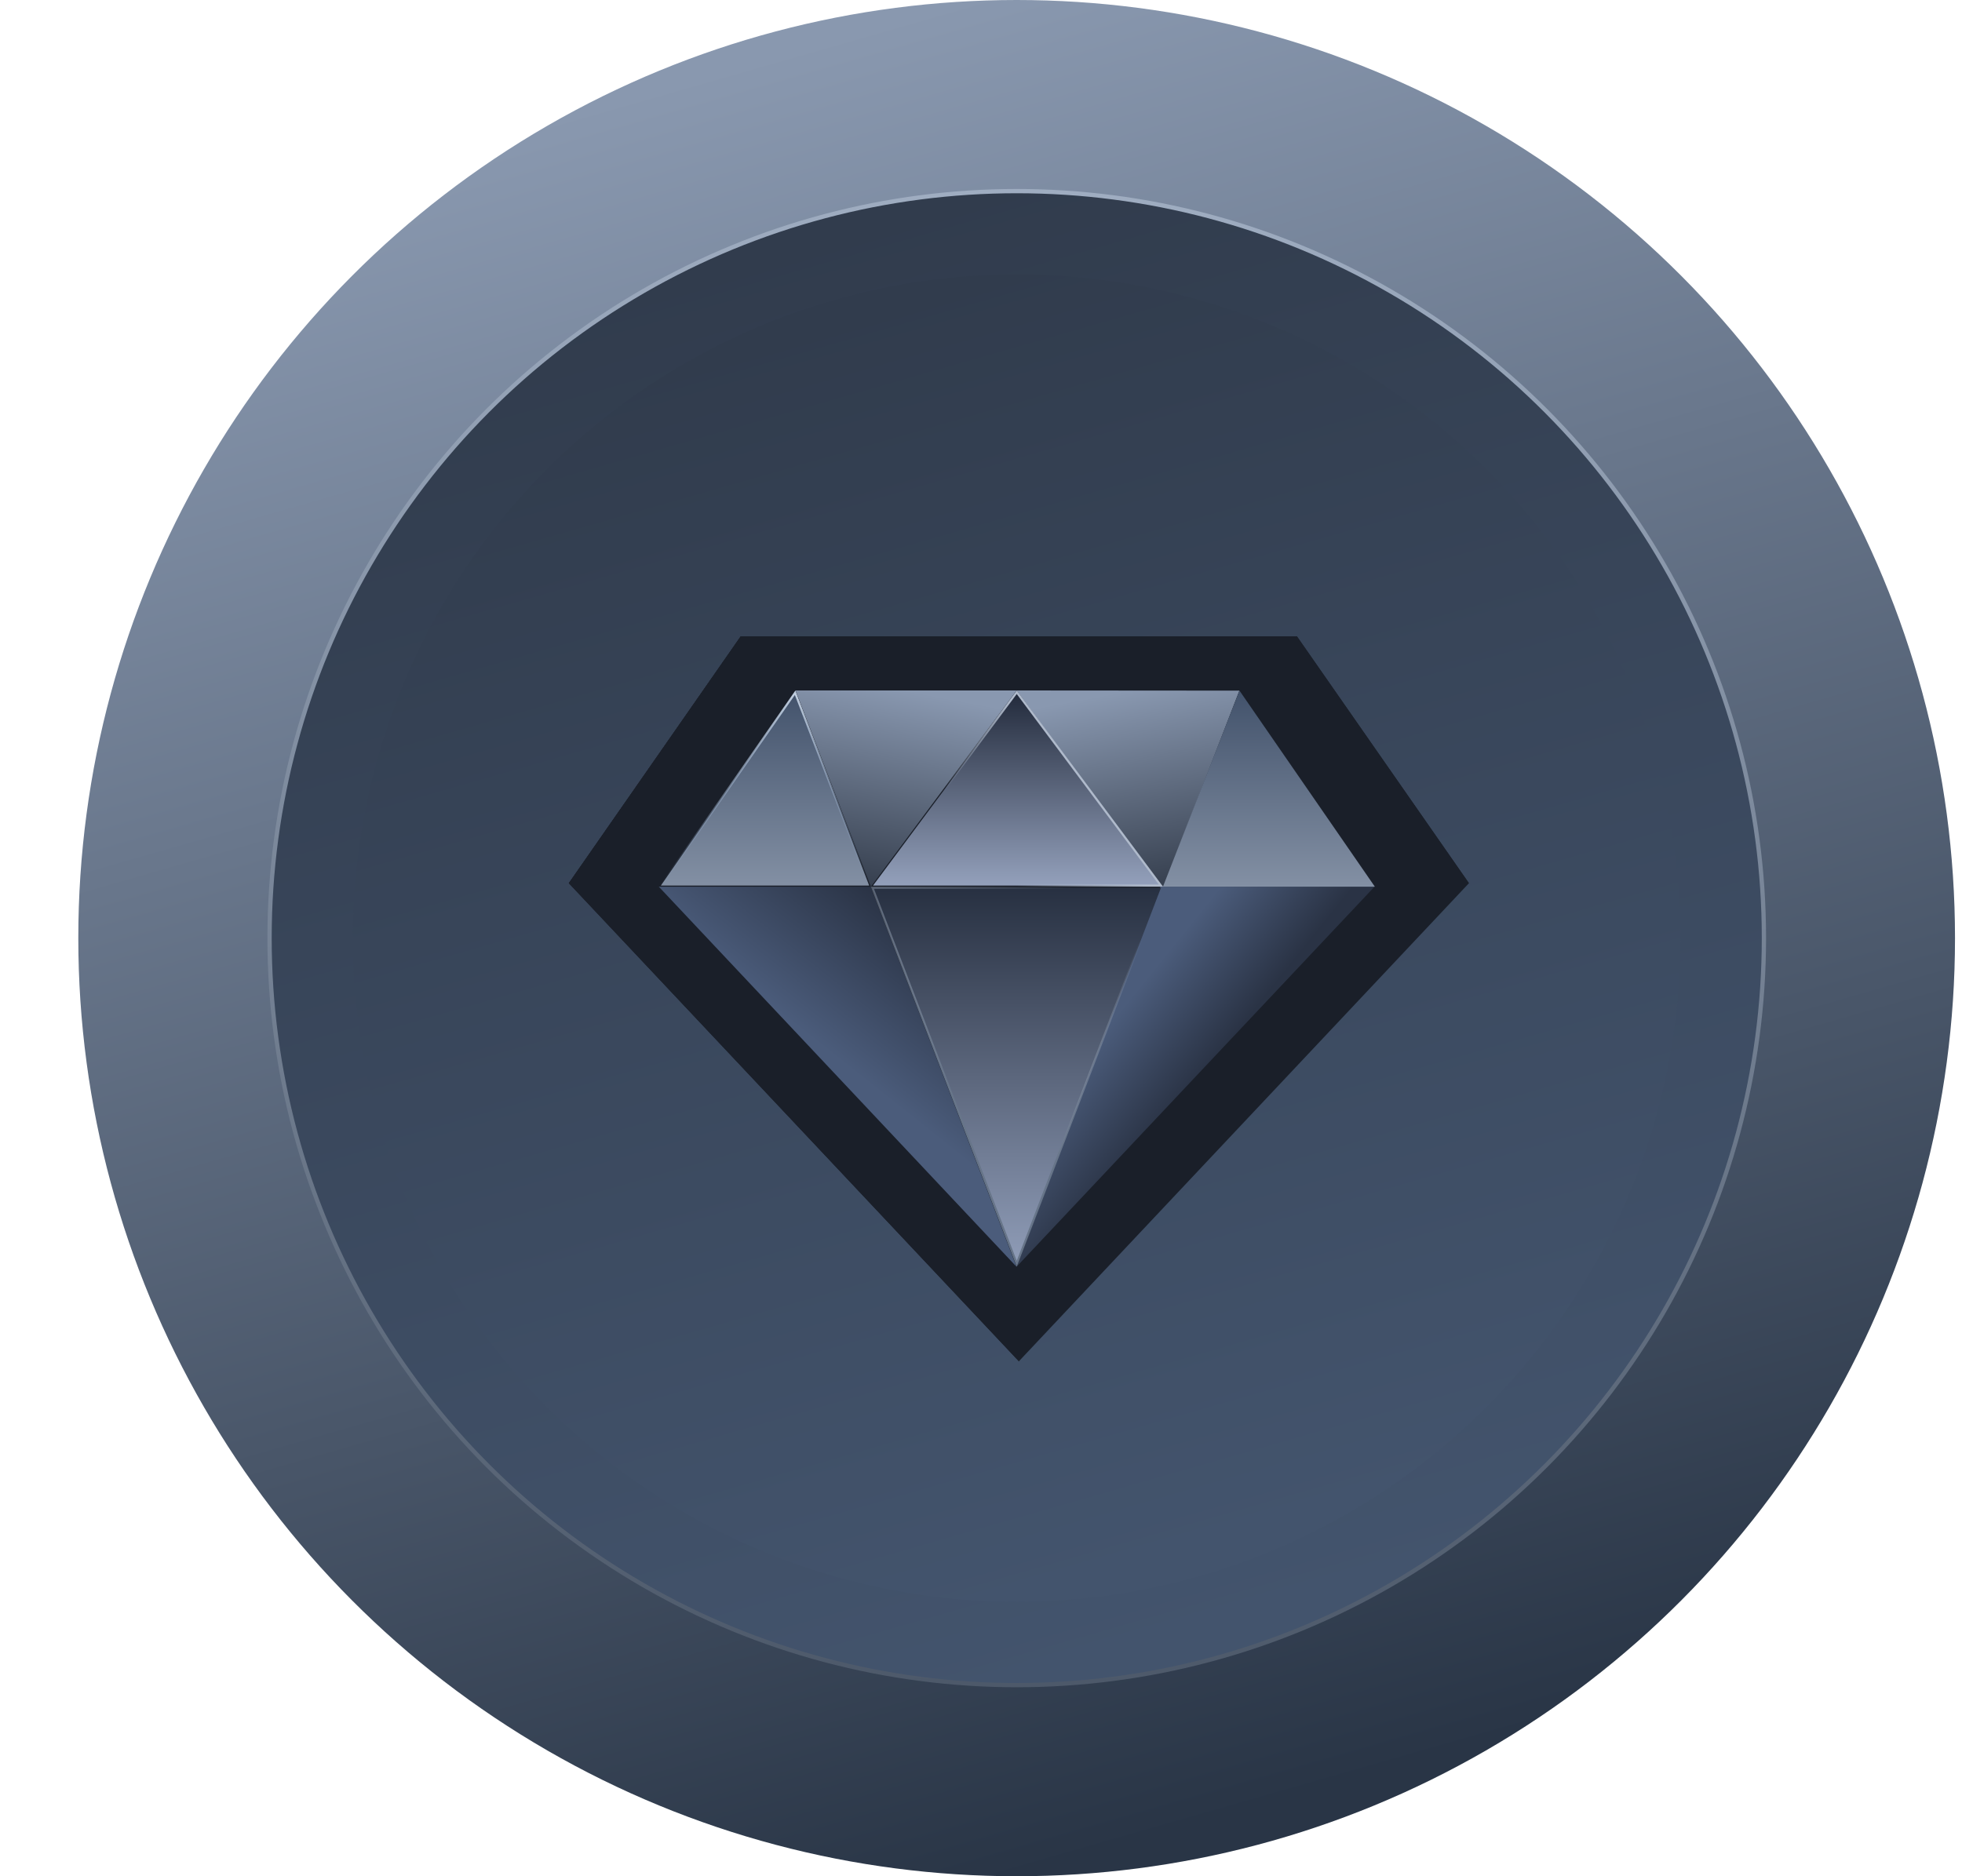 <svg width="23" height="22" viewBox="0 0 23 22" fill="none" xmlns="http://www.w3.org/2000/svg">
<circle cx="11.918" cy="11" r="11" fill="url(#paint0_linear_1602_25629)"/>
<circle cx="11.919" cy="11" r="8.759" fill="url(#paint1_linear_1602_25629)" stroke="url(#paint2_linear_1602_25629)" stroke-width="0.05"/>
<g filter="url(#filter0_ii_1602_25629)">
<circle cx="11.918" cy="11" r="7.782" fill="url(#paint3_linear_1602_25629)"/>
</g>
<path d="M11.944 15.962L6.668 10.356L8.683 7.462H15.204L17.22 10.356L11.944 15.962Z" fill="#1A1F29"/>
<path d="M9.793 10.356L11.944 15.962L6.668 10.356H9.793Z" fill="#1A1F29"/>
<path d="M6.668 10.356L8.683 7.462H15.204L17.22 10.356H6.668Z" fill="#1A1F29"/>
<path d="M6.668 10.356L8.683 7.462L9.793 10.356H6.668Z" fill="#1A1F29"/>
<path d="M8.684 7.462L11.944 15.962L15.205 7.462H8.684Z" fill="#1A1F29"/>
<path d="M9.793 10.356H14.094L11.944 7.462L9.793 10.356Z" fill="#1A1F29"/>
<path d="M9.794 10.356L8.684 7.462H11.944L9.794 10.356Z" fill="#1A1F29"/>
<path d="M11.944 15.962L9.793 10.356H14.094L11.944 15.962Z" fill="#1A1F29"/>
<path d="M10.207 10.397L11.917 14.854L7.723 10.397H10.207Z" fill="url(#paint4_linear_1602_25629)"/>
<path d="M13.632 10.42L14.529 8.098L11.918 8.096L13.632 10.42Z" fill="url(#paint5_linear_1602_25629)"/>
<path d="M13.602 10.397L11.919 14.851L16.113 10.397H13.602Z" fill="url(#paint6_linear_1602_25629)"/>
<path d="M10.189 10.384H7.747L9.321 8.123L10.189 10.384Z" fill="url(#paint7_linear_1602_25629)" stroke="url(#paint8_linear_1602_25629)" stroke-width="0.025"/>
<path d="M16.117 10.397L14.53 8.098L13.633 10.397H16.117Z" fill="url(#paint9_linear_1602_25629)"/>
<path d="M10.234 10.384L11.919 8.117L13.609 10.384H10.234Z" fill="url(#paint10_linear_1602_25629)" stroke="url(#paint11_linear_1602_25629)" stroke-width="0.025"/>
<path d="M10.209 10.397L9.326 8.096H11.918L10.209 10.397Z" fill="url(#paint12_linear_1602_25629)"/>
<path d="M13.61 10.409L11.919 14.818L10.227 10.409H13.61Z" fill="url(#paint13_linear_1602_25629)" stroke="url(#paint14_linear_1602_25629)" stroke-width="0.025"/>
<defs>
<filter id="filter0_ii_1602_25629" x="4.137" y="3.017" width="15.565" height="15.966" filterUnits="userSpaceOnUse" color-interpolation-filters="sRGB">
<feFlood flood-opacity="0" result="BackgroundImageFix"/>
<feBlend mode="normal" in="SourceGraphic" in2="BackgroundImageFix" result="shape"/>
<feColorMatrix in="SourceAlpha" type="matrix" values="0 0 0 0 0 0 0 0 0 0 0 0 0 0 0 0 0 0 127 0" result="hardAlpha"/>
<feOffset dy="-0.201"/>
<feGaussianBlur stdDeviation="0.252"/>
<feComposite in2="hardAlpha" operator="arithmetic" k2="-1" k3="1"/>
<feColorMatrix type="matrix" values="0 0 0 0 0 0 0 0 0 0 0 0 0 0 0 0 0 0 0.5 0"/>
<feBlend mode="normal" in2="shape" result="effect1_innerShadow_1602_25629"/>
<feColorMatrix in="SourceAlpha" type="matrix" values="0 0 0 0 0 0 0 0 0 0 0 0 0 0 0 0 0 0 127 0" result="hardAlpha"/>
<feOffset dy="0.201"/>
<feGaussianBlur stdDeviation="1.259"/>
<feComposite in2="hardAlpha" operator="arithmetic" k2="-1" k3="1"/>
<feColorMatrix type="matrix" values="0 0 0 0 0 0 0 0 0 0 0 0 0 0 0 0 0 0 0.5 0"/>
<feBlend mode="normal" in2="effect1_innerShadow_1602_25629" result="effect2_innerShadow_1602_25629"/>
</filter>
<linearGradient id="paint0_linear_1602_25629" x1="6.035" y1="1.504" x2="11.918" y2="22" gradientUnits="userSpaceOnUse">
<stop stop-color="#8998AF"/>
<stop offset="1" stop-color="#293546"/>
</linearGradient>
<linearGradient id="paint1_linear_1602_25629" x1="7.221" y1="3.417" x2="11.919" y2="19.784" gradientUnits="userSpaceOnUse">
<stop stop-color="#313C4D"/>
<stop offset="1" stop-color="#43546D"/>
</linearGradient>
<linearGradient id="paint2_linear_1602_25629" x1="11.919" y1="2.216" x2="11.919" y2="19.784" gradientUnits="userSpaceOnUse">
<stop stop-color="#9FADC1"/>
<stop offset="1" stop-color="#4D596A"/>
</linearGradient>
<linearGradient id="paint3_linear_1602_25629" x1="7.757" y1="4.282" x2="11.918" y2="18.782" gradientUnits="userSpaceOnUse">
<stop stop-color="#313C4D"/>
<stop offset="1" stop-color="#43546D"/>
</linearGradient>
<linearGradient id="paint4_linear_1602_25629" x1="10.202" y1="10.393" x2="9.068" y2="11.818" gradientUnits="userSpaceOnUse">
<stop stop-color="#2A3345"/>
<stop offset="1" stop-color="#4B5C7B"/>
</linearGradient>
<linearGradient id="paint5_linear_1602_25629" x1="13.24" y1="8.096" x2="13.685" y2="10.472" gradientUnits="userSpaceOnUse">
<stop stop-color="#8998B0"/>
<stop offset="1" stop-color="#333C4B"/>
</linearGradient>
<linearGradient id="paint6_linear_1602_25629" x1="14.003" y1="12.715" x2="13.053" y2="11.95" gradientUnits="userSpaceOnUse">
<stop stop-color="#2A3345"/>
<stop offset="1" stop-color="#4B5C7B"/>
</linearGradient>
<linearGradient id="paint7_linear_1602_25629" x1="8.965" y1="8.096" x2="8.965" y2="10.397" gradientUnits="userSpaceOnUse">
<stop stop-color="#42526B"/>
<stop offset="1" stop-color="#8390A4"/>
</linearGradient>
<linearGradient id="paint8_linear_1602_25629" x1="8.965" y1="8.096" x2="8.965" y2="10.397" gradientUnits="userSpaceOnUse">
<stop stop-color="#C2D0E2"/>
<stop offset="1" stop-color="#89A2C5" stop-opacity="0"/>
</linearGradient>
<linearGradient id="paint9_linear_1602_25629" x1="14.875" y1="8.096" x2="14.875" y2="10.397" gradientUnits="userSpaceOnUse">
<stop stop-color="#42526B"/>
<stop offset="1" stop-color="#8390A4"/>
</linearGradient>
<linearGradient id="paint10_linear_1602_25629" x1="11.919" y1="8.096" x2="11.919" y2="10.397" gradientUnits="userSpaceOnUse">
<stop stop-color="#21293A"/>
<stop offset="1" stop-color="#94A1BC"/>
</linearGradient>
<linearGradient id="paint11_linear_1602_25629" x1="12.921" y1="9.655" x2="11.922" y2="10.397" gradientUnits="userSpaceOnUse">
<stop stop-color="#AFBACB"/>
<stop offset="1" stop-color="#C0CDE0" stop-opacity="0"/>
</linearGradient>
<linearGradient id="paint12_linear_1602_25629" x1="10.622" y1="8.096" x2="10.177" y2="10.472" gradientUnits="userSpaceOnUse">
<stop stop-color="#8998B0"/>
<stop offset="1" stop-color="#333C4B"/>
</linearGradient>
<linearGradient id="paint13_linear_1602_25629" x1="11.919" y1="10.397" x2="11.919" y2="14.854" gradientUnits="userSpaceOnUse">
<stop stop-color="#273041"/>
<stop offset="1" stop-color="#909DB8"/>
</linearGradient>
<linearGradient id="paint14_linear_1602_25629" x1="11.127" y1="12.715" x2="12.763" y2="10.552" gradientUnits="userSpaceOnUse">
<stop stop-color="#677589"/>
<stop offset="1" stop-color="#B0BBCC" stop-opacity="0"/>
</linearGradient>
</defs>
</svg>
